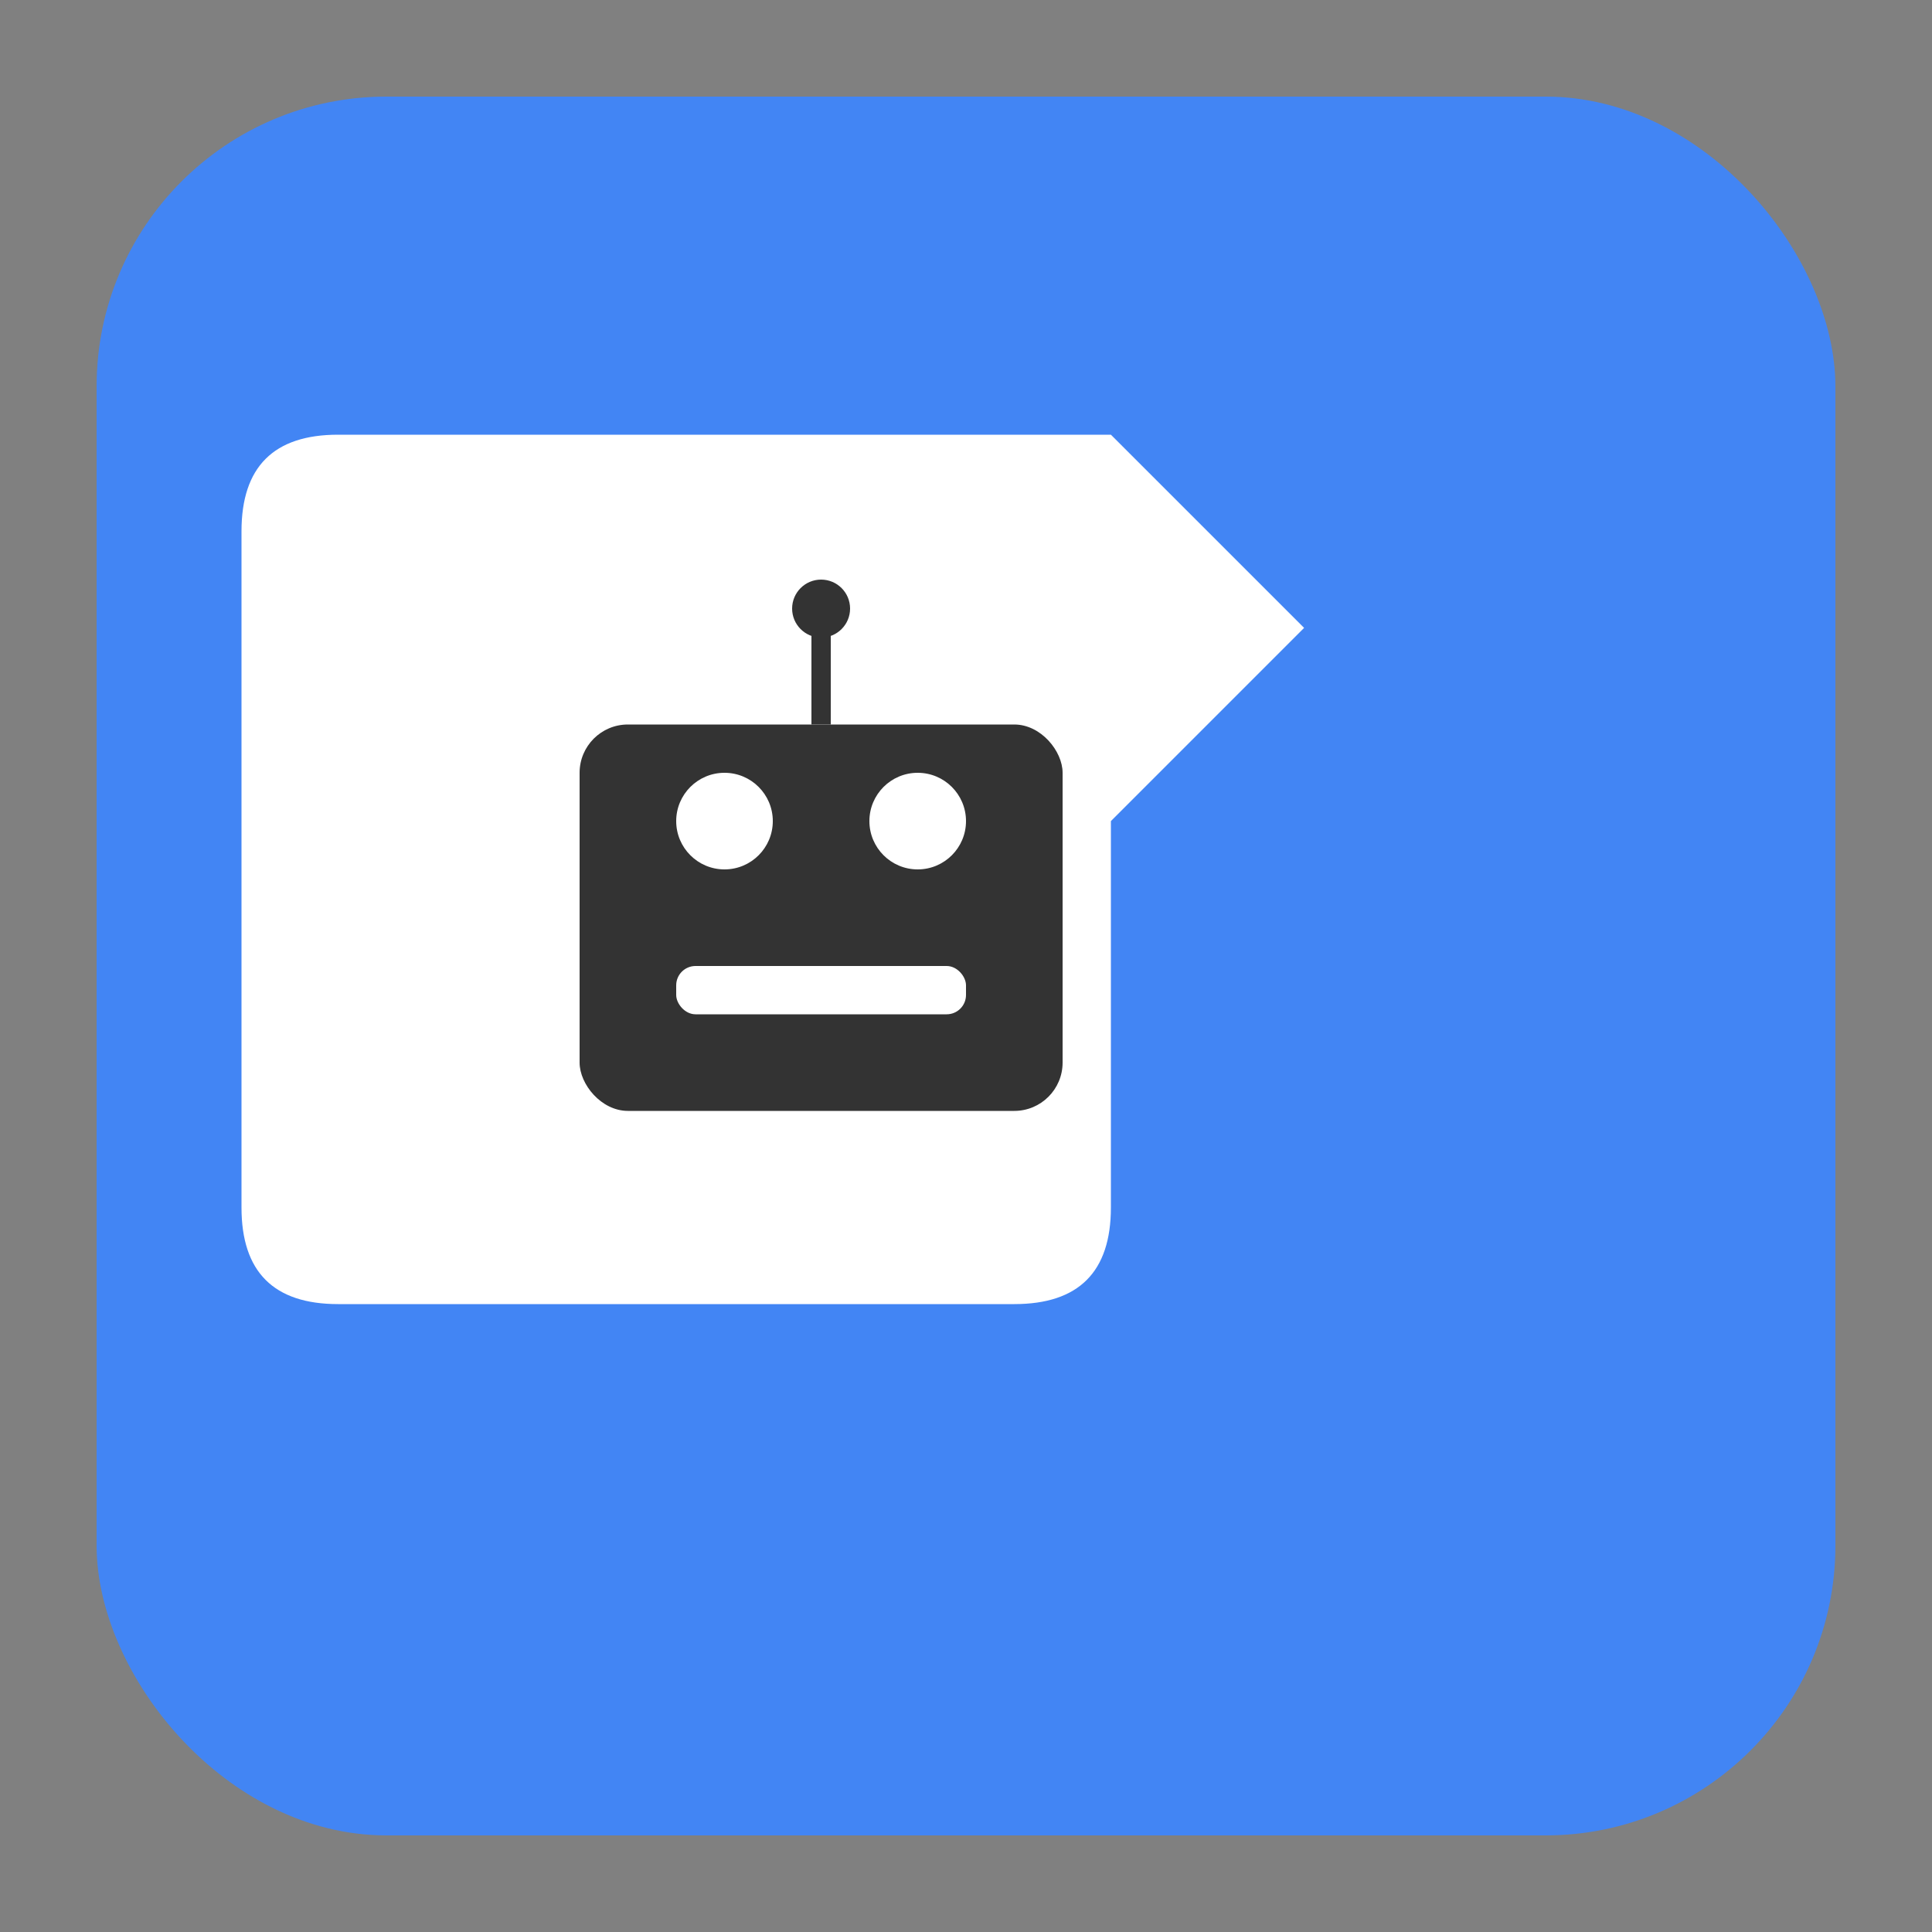 <svg width="200" height="200" viewBox="0 0 200 200" xmlns="http://www.w3.org/2000/svg">
  <rect x="0" y="0" width="200" height="200" fill="#808080" stroke="none"/>
  <!-- Blue box with rounded corners -->
  <rect x="10" y="10" width="180" height="180" rx="30" ry="30" fill="#4285F4"/>

  <g transform="translate(-15, -5)">
    <!-- White speech bubble -->
    <path d="M 50 50 Q 40 50 40 60 L 40 130 Q 40 140 50 140 L 120 140 Q 130 140 130 130 L 130 90 L 150 70 L 130 50 L 50 50 Z" fill="white"/>

    <!-- Goofy robot head inside the speech bubble -->
    <!-- Head -->
    <rect x="75" y="80" width="50" height="40" rx="5" ry="5" fill="#333"/>
    <!-- Eyes -->
    <circle cx="90" cy="90" r="5" fill="white"/>
    <circle cx="110" cy="90" r="5" fill="white"/>
    <!-- Mouth -->
    <rect x="85" y="105" width="30" height="5" rx="2" ry="2" fill="white"/>
    <!-- Antenna -->
    <rect x="99" y="70" width="2" height="10" fill="#333"/>
    <circle cx="100" cy="68" r="3" fill="#333"/>
  </g>
</svg>